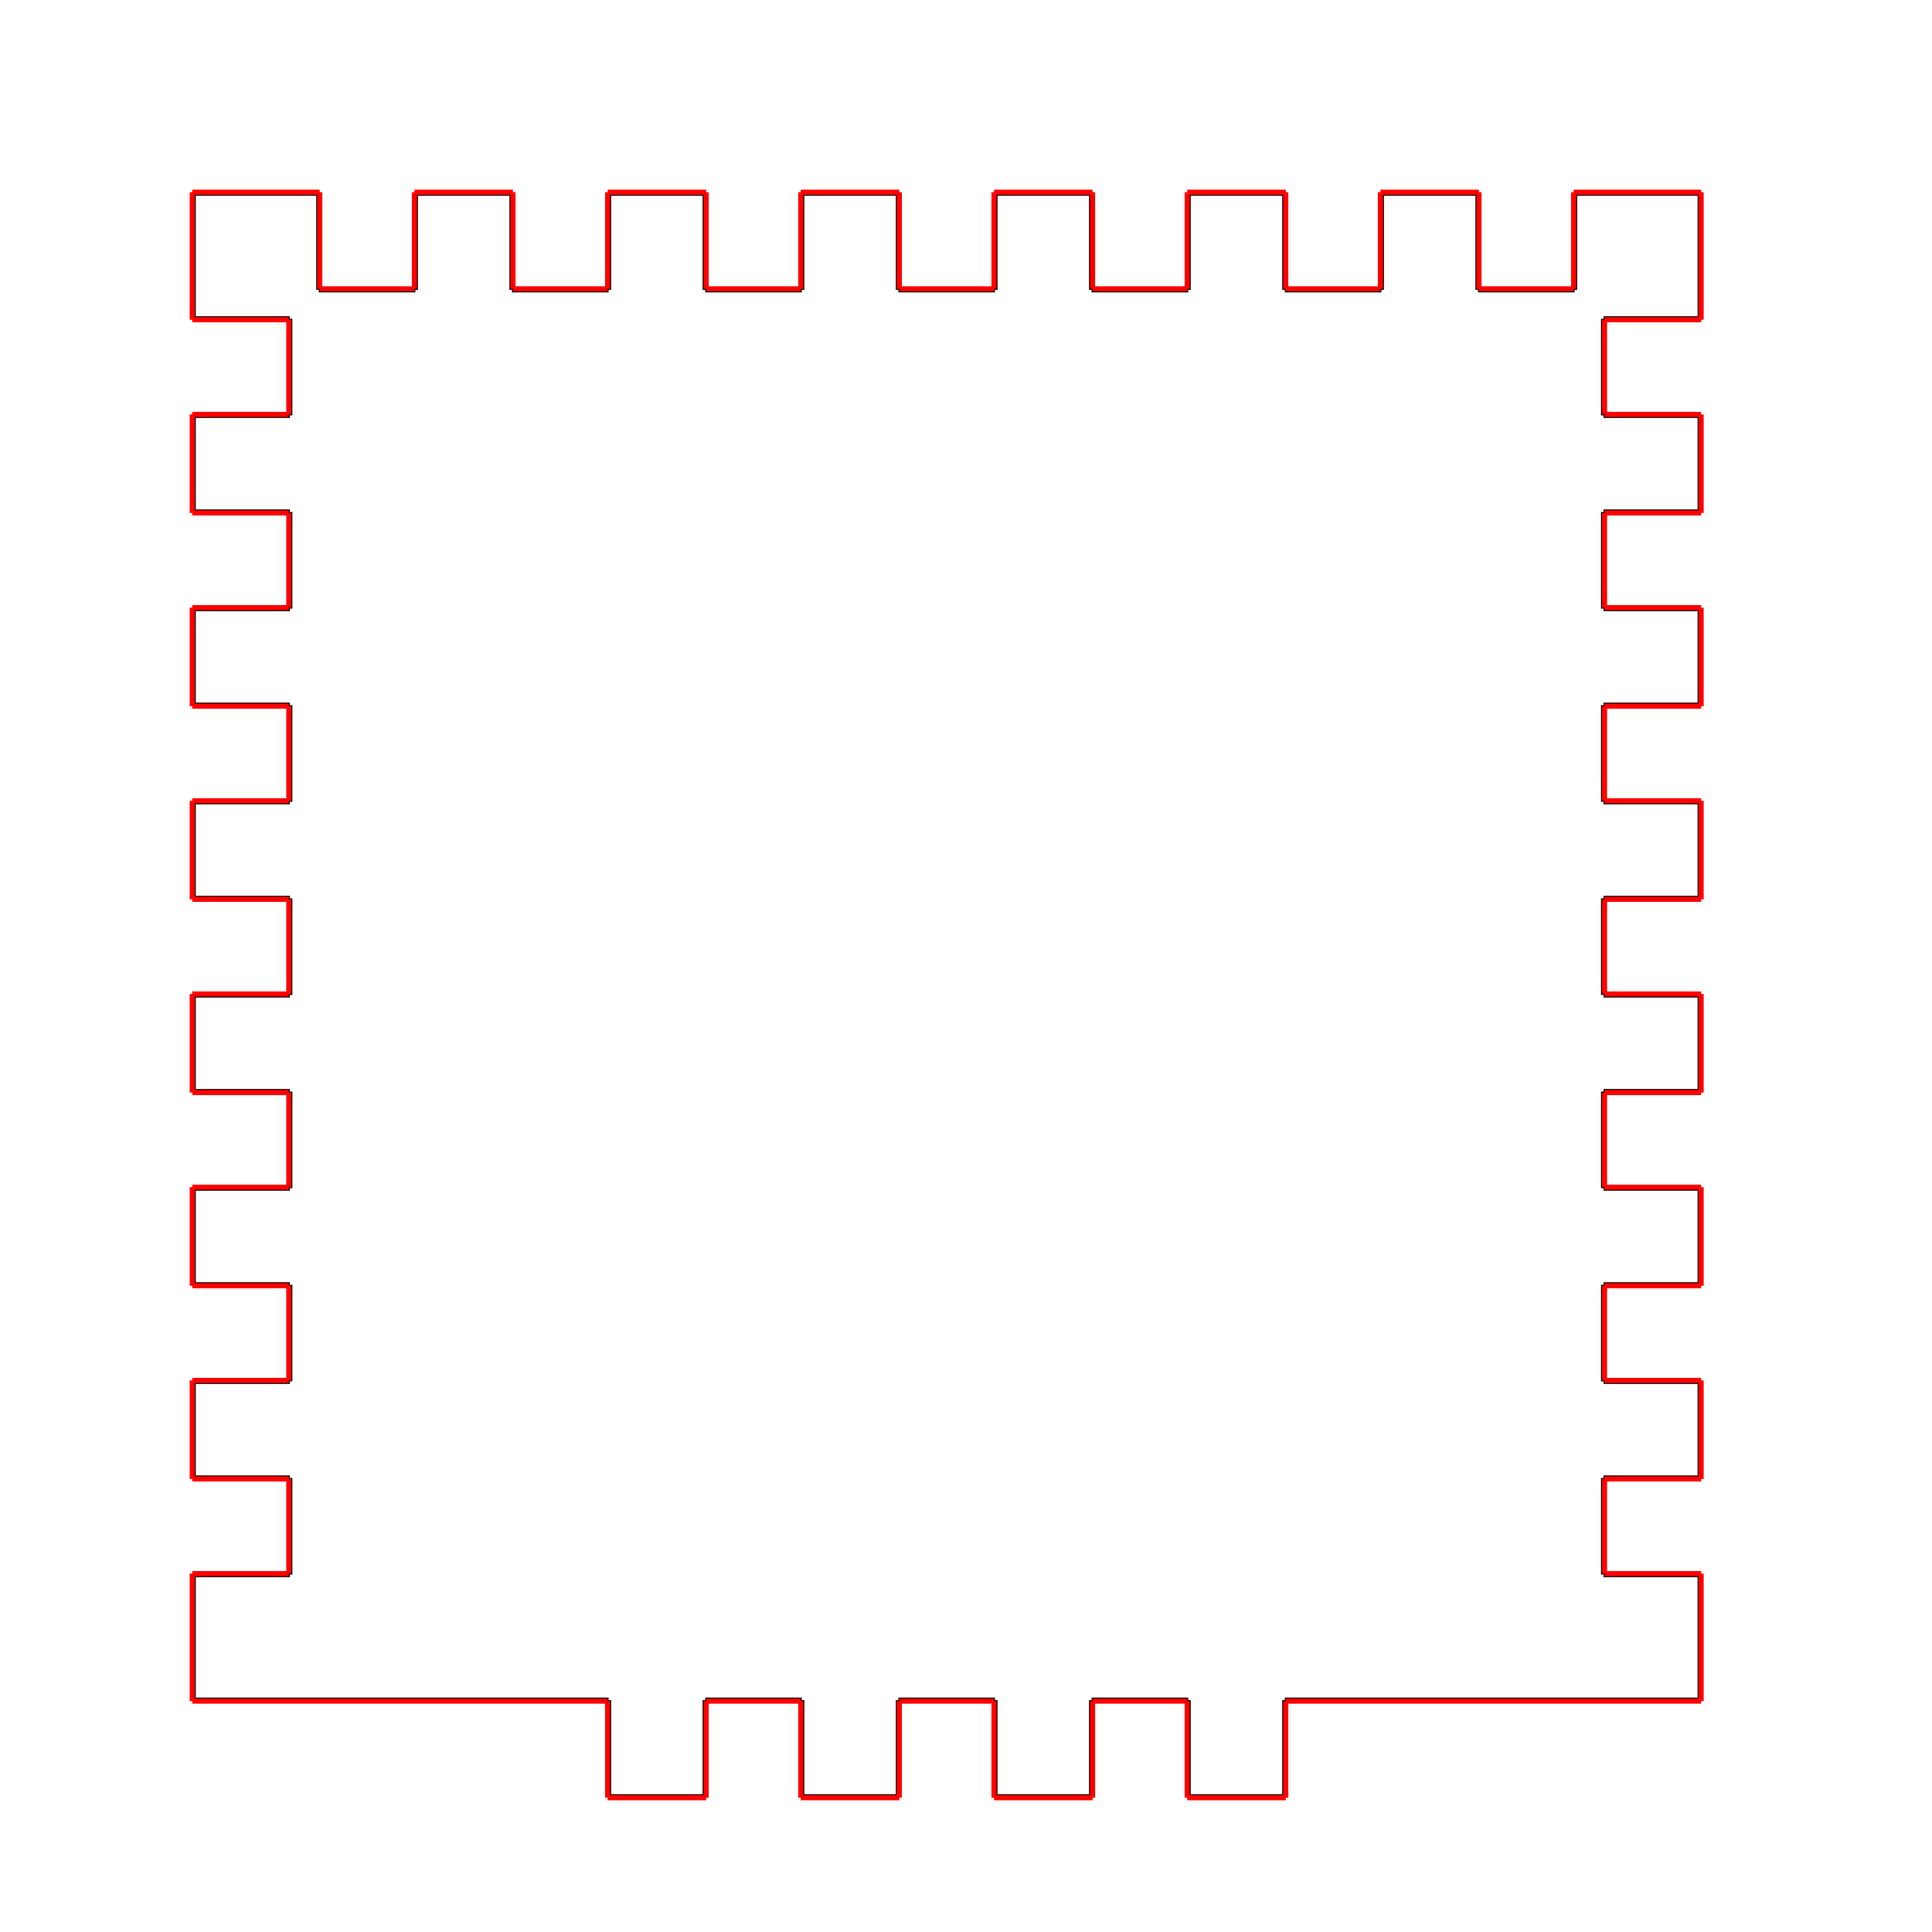 <?xml version="1.0" standalone="no"?>
    <!DOCTYPE svg PUBLIC "-//W3C//DTD SVG 1.1//EN" 
    "http://www.w3.org/Graphics/SVG/1.1/DTD/svg11.dtd">
<svg width="100mm" height="100mm">
<defs>
        <style type="text/css"><![CDATA[
          line {
            stroke:black;
            stroke-width:0.1mm;
          }
          polygon {
            stroke:black;
            strong-width:0.1mm;
          }
        ]]></style>
    </defs>
<line x1="10mm" y1="10mm" x2="16.5mm" y2="10mm" style="stroke:black"  /><line x1="16.5mm" y1="10mm" x2="16.5mm" y2="15mm" style="stroke:black"  /><line x1="16.5mm" y1="15mm" x2="21.5mm" y2="15mm" style="stroke:black"  /><line x1="21.5mm" y1="15mm" x2="21.5mm" y2="10mm" style="stroke:black"  /><line x1="21.5mm" y1="10mm" x2="26.5mm" y2="10mm" style="stroke:black"  /><line x1="26.5mm" y1="10mm" x2="26.5mm" y2="15mm" style="stroke:black"  /><line x1="26.5mm" y1="15mm" x2="31.5mm" y2="15mm" style="stroke:black"  /><line x1="31.5mm" y1="15mm" x2="31.5mm" y2="10mm" style="stroke:black"  /><line x1="31.5mm" y1="10mm" x2="36.5mm" y2="10mm" style="stroke:black"  /><line x1="36.5mm" y1="10mm" x2="36.5mm" y2="15mm" style="stroke:black"  /><line x1="36.5mm" y1="15mm" x2="41.5mm" y2="15mm" style="stroke:black"  /><line x1="41.5mm" y1="15mm" x2="41.5mm" y2="10mm" style="stroke:black"  /><line x1="41.5mm" y1="10mm" x2="46.5mm" y2="10mm" style="stroke:black"  /><line x1="46.5mm" y1="10mm" x2="46.5mm" y2="15mm" style="stroke:black"  /><line x1="46.5mm" y1="15mm" x2="51.5mm" y2="15mm" style="stroke:black"  /><line x1="51.5mm" y1="15mm" x2="51.5mm" y2="10mm" style="stroke:black"  /><line x1="51.5mm" y1="10mm" x2="56.5mm" y2="10mm" style="stroke:black"  /><line x1="56.5mm" y1="10mm" x2="56.5mm" y2="15mm" style="stroke:black"  /><line x1="56.5mm" y1="15mm" x2="61.5mm" y2="15mm" style="stroke:black"  /><line x1="61.5mm" y1="15mm" x2="61.5mm" y2="10mm" style="stroke:black"  /><line x1="61.5mm" y1="10mm" x2="66.5mm" y2="10mm" style="stroke:black"  /><line x1="66.5mm" y1="10mm" x2="66.5mm" y2="15mm" style="stroke:black"  /><line x1="66.5mm" y1="15mm" x2="71.5mm" y2="15mm" style="stroke:black"  /><line x1="71.5mm" y1="15mm" x2="71.5mm" y2="10mm" style="stroke:black"  /><line x1="71.5mm" y1="10mm" x2="76.5mm" y2="10mm" style="stroke:black"  /><line x1="76.5mm" y1="10mm" x2="76.5mm" y2="15mm" style="stroke:black"  /><line x1="76.5mm" y1="15mm" x2="81.5mm" y2="15mm" style="stroke:black"  /><line x1="81.5mm" y1="15mm" x2="81.5mm" y2="10mm" style="stroke:black"  /><line x1="81.5mm" y1="10mm" x2="88mm" y2="10mm" style="stroke:black"  /><line x1="88mm" y1="10mm" x2="88mm" y2="16.5mm" style="stroke:black"  /><line x1="88mm" y1="16.5mm" x2="83mm" y2="16.5mm" style="stroke:black"  /><line x1="83mm" y1="16.5mm" x2="83mm" y2="21.5mm" style="stroke:black"  /><line x1="83mm" y1="21.5mm" x2="88mm" y2="21.5mm" style="stroke:black"  /><line x1="88mm" y1="21.5mm" x2="88mm" y2="26.5mm" style="stroke:black"  /><line x1="88mm" y1="26.5mm" x2="83mm" y2="26.5mm" style="stroke:black"  /><line x1="83mm" y1="26.5mm" x2="83mm" y2="31.5mm" style="stroke:black"  /><line x1="83mm" y1="31.5mm" x2="88mm" y2="31.5mm" style="stroke:black"  /><line x1="88mm" y1="31.5mm" x2="88mm" y2="36.5mm" style="stroke:black"  /><line x1="88mm" y1="36.5mm" x2="83mm" y2="36.5mm" style="stroke:black"  /><line x1="83mm" y1="36.5mm" x2="83mm" y2="41.5mm" style="stroke:black"  /><line x1="83mm" y1="41.5mm" x2="88mm" y2="41.5mm" style="stroke:black"  /><line x1="88mm" y1="41.5mm" x2="88mm" y2="46.5mm" style="stroke:black"  /><line x1="88mm" y1="46.5mm" x2="83mm" y2="46.5mm" style="stroke:black"  /><line x1="83mm" y1="46.5mm" x2="83mm" y2="51.5mm" style="stroke:black"  /><line x1="83mm" y1="51.5mm" x2="88mm" y2="51.5mm" style="stroke:black"  /><line x1="88mm" y1="51.5mm" x2="88mm" y2="56.5mm" style="stroke:black"  /><line x1="88mm" y1="56.5mm" x2="83mm" y2="56.5mm" style="stroke:black"  /><line x1="83mm" y1="56.5mm" x2="83mm" y2="61.5mm" style="stroke:black"  /><line x1="83mm" y1="61.5mm" x2="88mm" y2="61.5mm" style="stroke:black"  /><line x1="88mm" y1="61.5mm" x2="88mm" y2="66.5mm" style="stroke:black"  /><line x1="88mm" y1="66.5mm" x2="83mm" y2="66.5mm" style="stroke:black"  /><line x1="83mm" y1="66.5mm" x2="83mm" y2="71.5mm" style="stroke:black"  /><line x1="83mm" y1="71.5mm" x2="88mm" y2="71.5mm" style="stroke:black"  /><line x1="88mm" y1="71.5mm" x2="88mm" y2="76.5mm" style="stroke:black"  /><line x1="88mm" y1="76.5mm" x2="83mm" y2="76.5mm" style="stroke:black"  /><line x1="83mm" y1="76.5mm" x2="83mm" y2="81.5mm" style="stroke:black"  /><line x1="83mm" y1="81.5mm" x2="88mm" y2="81.5mm" style="stroke:black"  /><line x1="88mm" y1="81.5mm" x2="88mm" y2="88mm" style="stroke:black"  /><line x1="88mm" y1="88mm" x2="66.5mm" y2="88mm" style="stroke:black"  /><line x1="66.5mm" y1="88mm" x2="66.5mm" y2="93mm" style="stroke:black"  /><line x1="66.5mm" y1="93mm" x2="61.5mm" y2="93mm" style="stroke:black"  /><line x1="61.5mm" y1="93mm" x2="61.5mm" y2="88mm" style="stroke:black"  /><line x1="61.5mm" y1="88mm" x2="56.5mm" y2="88mm" style="stroke:black"  /><line x1="56.5mm" y1="88mm" x2="56.5mm" y2="93mm" style="stroke:black"  /><line x1="56.5mm" y1="93mm" x2="51.5mm" y2="93mm" style="stroke:black"  /><line x1="51.5mm" y1="93mm" x2="51.5mm" y2="88mm" style="stroke:black"  /><line x1="51.5mm" y1="88mm" x2="46.5mm" y2="88mm" style="stroke:black"  /><line x1="46.5mm" y1="88mm" x2="46.5mm" y2="93mm" style="stroke:black"  /><line x1="46.5mm" y1="93mm" x2="41.5mm" y2="93mm" style="stroke:black"  /><line x1="41.5mm" y1="93mm" x2="41.5mm" y2="88mm" style="stroke:black"  /><line x1="41.5mm" y1="88mm" x2="36.5mm" y2="88mm" style="stroke:black"  /><line x1="36.5mm" y1="88mm" x2="36.5mm" y2="93mm" style="stroke:black"  /><line x1="36.5mm" y1="93mm" x2="31.5mm" y2="93mm" style="stroke:black"  /><line x1="31.5mm" y1="93mm" x2="31.5mm" y2="88mm" style="stroke:black"  /><line x1="31.5mm" y1="88mm" x2="10mm" y2="88mm" style="stroke:black"  /><line x1="10mm" y1="88mm" x2="10mm" y2="81.5mm" style="stroke:black"  /><line x1="10mm" y1="81.5mm" x2="15mm" y2="81.5mm" style="stroke:black"  /><line x1="15mm" y1="81.5mm" x2="15mm" y2="76.5mm" style="stroke:black"  /><line x1="15mm" y1="76.5mm" x2="10mm" y2="76.5mm" style="stroke:black"  /><line x1="10mm" y1="76.5mm" x2="10mm" y2="71.5mm" style="stroke:black"  /><line x1="10mm" y1="71.5mm" x2="15mm" y2="71.5mm" style="stroke:black"  /><line x1="15mm" y1="71.5mm" x2="15mm" y2="66.5mm" style="stroke:black"  /><line x1="15mm" y1="66.5mm" x2="10mm" y2="66.5mm" style="stroke:black"  /><line x1="10mm" y1="66.5mm" x2="10mm" y2="61.5mm" style="stroke:black"  /><line x1="10mm" y1="61.5mm" x2="15mm" y2="61.5mm" style="stroke:black"  /><line x1="15mm" y1="61.5mm" x2="15mm" y2="56.5mm" style="stroke:black"  /><line x1="15mm" y1="56.5mm" x2="10mm" y2="56.5mm" style="stroke:black"  /><line x1="10mm" y1="56.5mm" x2="10mm" y2="51.5mm" style="stroke:black"  /><line x1="10mm" y1="51.5mm" x2="15mm" y2="51.5mm" style="stroke:black"  /><line x1="15mm" y1="51.5mm" x2="15mm" y2="46.5mm" style="stroke:black"  /><line x1="15mm" y1="46.5mm" x2="10mm" y2="46.5mm" style="stroke:black"  /><line x1="10mm" y1="46.5mm" x2="10mm" y2="41.5mm" style="stroke:black"  /><line x1="10mm" y1="41.5mm" x2="15mm" y2="41.5mm" style="stroke:black"  /><line x1="15mm" y1="41.5mm" x2="15mm" y2="36.5mm" style="stroke:black"  /><line x1="15mm" y1="36.5mm" x2="10mm" y2="36.5mm" style="stroke:black"  /><line x1="10mm" y1="36.5mm" x2="10mm" y2="31.5mm" style="stroke:black"  /><line x1="10mm" y1="31.5mm" x2="15mm" y2="31.5mm" style="stroke:black"  /><line x1="15mm" y1="31.5mm" x2="15mm" y2="26.5mm" style="stroke:black"  /><line x1="15mm" y1="26.5mm" x2="10mm" y2="26.5mm" style="stroke:black"  /><line x1="10mm" y1="26.5mm" x2="10mm" y2="21.5mm" style="stroke:black"  /><line x1="10mm" y1="21.5mm" x2="15mm" y2="21.5mm" style="stroke:black"  /><line x1="15mm" y1="21.5mm" x2="15mm" y2="16.5mm" style="stroke:black"  /><line x1="15mm" y1="16.5mm" x2="10mm" y2="16.5mm" style="stroke:black"  /><line x1="10mm" y1="16.5mm" x2="10mm" y2="10mm" style="stroke:black"  /><line x1="10mm" y1="10mm" x2="10mm" y2="10mm" style="stroke:black"  /> />
<line x1="9.95mm" y1="9.95mm" x2="16.55mm" y2="9.95mm" style="stroke:red"  /><line x1="16.55mm" y1="9.95mm" x2="16.55mm" y2="14.95mm" style="stroke:red"  /><line x1="16.55mm" y1="14.95mm" x2="21.45mm" y2="14.95mm" style="stroke:red"  /><line x1="21.45mm" y1="14.95mm" x2="21.45mm" y2="9.95mm" style="stroke:red"  /><line x1="21.45mm" y1="9.95mm" x2="26.55mm" y2="9.95mm" style="stroke:red"  /><line x1="26.55mm" y1="9.95mm" x2="26.55mm" y2="14.95mm" style="stroke:red"  /><line x1="26.55mm" y1="14.95mm" x2="31.45mm" y2="14.95mm" style="stroke:red"  /><line x1="31.45mm" y1="14.95mm" x2="31.45mm" y2="9.95mm" style="stroke:red"  /><line x1="31.45mm" y1="9.95mm" x2="36.55mm" y2="9.95mm" style="stroke:red"  /><line x1="36.55mm" y1="9.95mm" x2="36.55mm" y2="14.95mm" style="stroke:red"  /><line x1="36.55mm" y1="14.95mm" x2="41.45mm" y2="14.95mm" style="stroke:red"  /><line x1="41.45mm" y1="14.95mm" x2="41.45mm" y2="9.95mm" style="stroke:red"  /><line x1="41.45mm" y1="9.95mm" x2="46.55mm" y2="9.95mm" style="stroke:red"  /><line x1="46.55mm" y1="9.95mm" x2="46.55mm" y2="14.95mm" style="stroke:red"  /><line x1="46.55mm" y1="14.95mm" x2="51.45mm" y2="14.95mm" style="stroke:red"  /><line x1="51.45mm" y1="14.95mm" x2="51.45mm" y2="9.95mm" style="stroke:red"  /><line x1="51.45mm" y1="9.95mm" x2="56.55mm" y2="9.95mm" style="stroke:red"  /><line x1="56.55mm" y1="9.95mm" x2="56.55mm" y2="14.95mm" style="stroke:red"  /><line x1="56.55mm" y1="14.95mm" x2="61.45mm" y2="14.95mm" style="stroke:red"  /><line x1="61.45mm" y1="14.95mm" x2="61.45mm" y2="9.95mm" style="stroke:red"  /><line x1="61.45mm" y1="9.95mm" x2="66.55mm" y2="9.95mm" style="stroke:red"  /><line x1="66.55mm" y1="9.95mm" x2="66.55mm" y2="14.95mm" style="stroke:red"  /><line x1="66.55mm" y1="14.95mm" x2="71.45mm" y2="14.95mm" style="stroke:red"  /><line x1="71.45mm" y1="14.95mm" x2="71.45mm" y2="9.95mm" style="stroke:red"  /><line x1="71.45mm" y1="9.95mm" x2="76.55mm" y2="9.95mm" style="stroke:red"  /><line x1="76.55mm" y1="9.95mm" x2="76.55mm" y2="14.95mm" style="stroke:red"  /><line x1="76.55mm" y1="14.95mm" x2="81.45mm" y2="14.95mm" style="stroke:red"  /><line x1="81.45mm" y1="14.95mm" x2="81.45mm" y2="9.95mm" style="stroke:red"  /><line x1="81.45mm" y1="9.95mm" x2="88.05mm" y2="9.95mm" style="stroke:red"  /><line x1="88.05mm" y1="9.95mm" x2="88.05mm" y2="16.55mm" style="stroke:red"  /><line x1="88.05mm" y1="16.55mm" x2="83.05mm" y2="16.55mm" style="stroke:red"  /><line x1="83.05mm" y1="16.55mm" x2="83.05mm" y2="21.45mm" style="stroke:red"  /><line x1="83.05mm" y1="21.45mm" x2="88.05mm" y2="21.45mm" style="stroke:red"  /><line x1="88.05mm" y1="21.45mm" x2="88.05mm" y2="26.55mm" style="stroke:red"  /><line x1="88.05mm" y1="26.55mm" x2="83.05mm" y2="26.55mm" style="stroke:red"  /><line x1="83.05mm" y1="26.55mm" x2="83.05mm" y2="31.45mm" style="stroke:red"  /><line x1="83.05mm" y1="31.45mm" x2="88.05mm" y2="31.45mm" style="stroke:red"  /><line x1="88.05mm" y1="31.45mm" x2="88.05mm" y2="36.55mm" style="stroke:red"  /><line x1="88.05mm" y1="36.55mm" x2="83.05mm" y2="36.55mm" style="stroke:red"  /><line x1="83.05mm" y1="36.55mm" x2="83.05mm" y2="41.45mm" style="stroke:red"  /><line x1="83.05mm" y1="41.45mm" x2="88.05mm" y2="41.45mm" style="stroke:red"  /><line x1="88.05mm" y1="41.45mm" x2="88.05mm" y2="46.55mm" style="stroke:red"  /><line x1="88.05mm" y1="46.55mm" x2="83.05mm" y2="46.55mm" style="stroke:red"  /><line x1="83.05mm" y1="46.55mm" x2="83.05mm" y2="51.45mm" style="stroke:red"  /><line x1="83.05mm" y1="51.45mm" x2="88.05mm" y2="51.45mm" style="stroke:red"  /><line x1="88.05mm" y1="51.45mm" x2="88.05mm" y2="56.55mm" style="stroke:red"  /><line x1="88.05mm" y1="56.55mm" x2="83.05mm" y2="56.55mm" style="stroke:red"  /><line x1="83.05mm" y1="56.55mm" x2="83.05mm" y2="61.45mm" style="stroke:red"  /><line x1="83.05mm" y1="61.45mm" x2="88.05mm" y2="61.45mm" style="stroke:red"  /><line x1="88.05mm" y1="61.45mm" x2="88.05mm" y2="66.55mm" style="stroke:red"  /><line x1="88.05mm" y1="66.55mm" x2="83.05mm" y2="66.55mm" style="stroke:red"  /><line x1="83.05mm" y1="66.55mm" x2="83.05mm" y2="71.45mm" style="stroke:red"  /><line x1="83.05mm" y1="71.45mm" x2="88.05mm" y2="71.45mm" style="stroke:red"  /><line x1="88.05mm" y1="71.45mm" x2="88.05mm" y2="76.55mm" style="stroke:red"  /><line x1="88.05mm" y1="76.55mm" x2="83.05mm" y2="76.55mm" style="stroke:red"  /><line x1="83.05mm" y1="76.55mm" x2="83.05mm" y2="81.45mm" style="stroke:red"  /><line x1="83.05mm" y1="81.45mm" x2="88.05mm" y2="81.45mm" style="stroke:red"  /><line x1="88.05mm" y1="81.45mm" x2="88.05mm" y2="88.05mm" style="stroke:red"  /><line x1="88.05mm" y1="88.05mm" x2="66.55mm" y2="88.05mm" style="stroke:red"  /><line x1="66.55mm" y1="88.05mm" x2="66.55mm" y2="93.05mm" style="stroke:red"  /><line x1="66.55mm" y1="93.05mm" x2="61.45mm" y2="93.05mm" style="stroke:red"  /><line x1="61.45mm" y1="93.05mm" x2="61.45mm" y2="88.05mm" style="stroke:red"  /><line x1="61.45mm" y1="88.05mm" x2="56.55mm" y2="88.05mm" style="stroke:red"  /><line x1="56.55mm" y1="88.05mm" x2="56.55mm" y2="93.05mm" style="stroke:red"  /><line x1="56.55mm" y1="93.05mm" x2="51.45mm" y2="93.05mm" style="stroke:red"  /><line x1="51.45mm" y1="93.05mm" x2="51.45mm" y2="88.05mm" style="stroke:red"  /><line x1="51.45mm" y1="88.05mm" x2="46.55mm" y2="88.05mm" style="stroke:red"  /><line x1="46.55mm" y1="88.05mm" x2="46.55mm" y2="93.05mm" style="stroke:red"  /><line x1="46.55mm" y1="93.05mm" x2="41.45mm" y2="93.05mm" style="stroke:red"  /><line x1="41.45mm" y1="93.05mm" x2="41.45mm" y2="88.05mm" style="stroke:red"  /><line x1="41.45mm" y1="88.05mm" x2="36.55mm" y2="88.05mm" style="stroke:red"  /><line x1="36.55mm" y1="88.05mm" x2="36.55mm" y2="93.05mm" style="stroke:red"  /><line x1="36.55mm" y1="93.05mm" x2="31.45mm" y2="93.05mm" style="stroke:red"  /><line x1="31.45mm" y1="93.05mm" x2="31.45mm" y2="88.05mm" style="stroke:red"  /><line x1="31.45mm" y1="88.05mm" x2="9.95mm" y2="88.05mm" style="stroke:red"  /><line x1="9.95mm" y1="88.05mm" x2="9.95mm" y2="81.45mm" style="stroke:red"  /><line x1="9.95mm" y1="81.45mm" x2="14.95mm" y2="81.45mm" style="stroke:red"  /><line x1="14.95mm" y1="81.45mm" x2="14.95mm" y2="76.55mm" style="stroke:red"  /><line x1="14.95mm" y1="76.55mm" x2="9.95mm" y2="76.55mm" style="stroke:red"  /><line x1="9.95mm" y1="76.55mm" x2="9.95mm" y2="71.45mm" style="stroke:red"  /><line x1="9.95mm" y1="71.45mm" x2="14.95mm" y2="71.45mm" style="stroke:red"  /><line x1="14.95mm" y1="71.45mm" x2="14.95mm" y2="66.55mm" style="stroke:red"  /><line x1="14.95mm" y1="66.55mm" x2="9.95mm" y2="66.55mm" style="stroke:red"  /><line x1="9.95mm" y1="66.55mm" x2="9.95mm" y2="61.45mm" style="stroke:red"  /><line x1="9.95mm" y1="61.45mm" x2="14.95mm" y2="61.45mm" style="stroke:red"  /><line x1="14.95mm" y1="61.45mm" x2="14.95mm" y2="56.55mm" style="stroke:red"  /><line x1="14.95mm" y1="56.55mm" x2="9.95mm" y2="56.55mm" style="stroke:red"  /><line x1="9.95mm" y1="56.55mm" x2="9.95mm" y2="51.45mm" style="stroke:red"  /><line x1="9.95mm" y1="51.45mm" x2="14.95mm" y2="51.45mm" style="stroke:red"  /><line x1="14.95mm" y1="51.45mm" x2="14.95mm" y2="46.55mm" style="stroke:red"  /><line x1="14.95mm" y1="46.55mm" x2="9.95mm" y2="46.55mm" style="stroke:red"  /><line x1="9.95mm" y1="46.55mm" x2="9.95mm" y2="41.45mm" style="stroke:red"  /><line x1="9.95mm" y1="41.45mm" x2="14.95mm" y2="41.45mm" style="stroke:red"  /><line x1="14.95mm" y1="41.45mm" x2="14.95mm" y2="36.55mm" style="stroke:red"  /><line x1="14.95mm" y1="36.55mm" x2="9.95mm" y2="36.55mm" style="stroke:red"  /><line x1="9.95mm" y1="36.55mm" x2="9.95mm" y2="31.45mm" style="stroke:red"  /><line x1="9.95mm" y1="31.45mm" x2="14.95mm" y2="31.45mm" style="stroke:red"  /><line x1="14.95mm" y1="31.45mm" x2="14.95mm" y2="26.55mm" style="stroke:red"  /><line x1="14.95mm" y1="26.55mm" x2="9.95mm" y2="26.55mm" style="stroke:red"  /><line x1="9.95mm" y1="26.55mm" x2="9.95mm" y2="21.45mm" style="stroke:red"  /><line x1="9.95mm" y1="21.45mm" x2="14.95mm" y2="21.45mm" style="stroke:red"  /><line x1="14.95mm" y1="21.45mm" x2="14.95mm" y2="16.55mm" style="stroke:red"  /><line x1="14.95mm" y1="16.55mm" x2="9.95mm" y2="16.55mm" style="stroke:red"  /><line x1="9.95mm" y1="16.55mm" x2="9.95mm" y2="9.95mm" style="stroke:red"  /><line x1="9.95mm" y1="9.95mm" x2="9.95mm" y2="9.95mm" style="stroke:red"  /> />
</svg>
